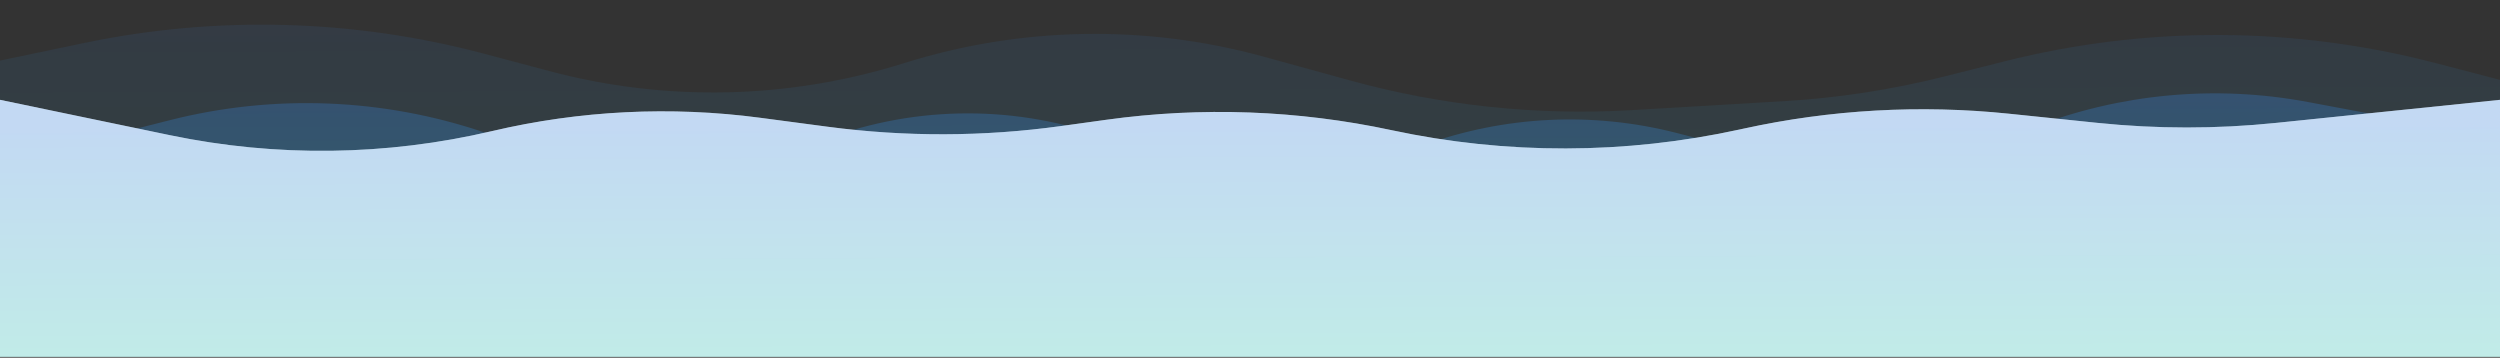 <svg width="1440" height="206" viewBox="0 0 1440 206" fill="none" xmlns="http://www.w3.org/2000/svg">
<rect x="0" y="0" width="1440" height="206" fill="#333333" stroke="none"/>
<path d="M0 34.894L48.419 24.772C124.756 8.814 203.768 10.951 279.13 31.013L316.327 40.915C383.493 58.796 454.358 57.225 520.666 36.387V36.387C587.959 15.239 659.923 13.942 727.934 32.651L777.877 46.39C830.591 60.891 885.327 66.648 939.905 63.432L1027.47 58.273C1058.75 56.43 1089.8 51.649 1120.19 43.994L1154.68 35.306C1236.24 14.761 1321.67 15.124 1403.05 36.36L1440 46.002V155.016L0 159.502V34.894Z" fill="url(#paint0_linear_1_99)" fill-opacity="0.1"/>
<path d="M0 94.002L97.998 69.179C157.724 54.051 220.551 56.507 278.914 76.251L308.771 86.352C361.523 104.199 418.909 102.656 470.626 82.001V82.001C523.098 61.045 581.378 59.773 634.715 78.419L653.144 84.861C707.048 103.706 765.813 103.317 819.463 83.76V83.76C866.386 66.656 917.388 64.159 965.758 76.597L993.746 83.794C1052.44 98.887 1114.39 95.236 1170.9 73.353V73.353C1221.3 53.84 1276.14 48.779 1329.26 58.738L1440 79.502V205.502H0V94.002Z" fill="url(#paint1_linear_1_99)" fill-opacity="0.3"/>
<path d="M0 57.502L98.026 77.894C159.266 90.634 222.553 89.817 283.444 75.501V75.501C334.059 63.601 386.417 61.008 437.96 67.85L476.714 72.994C521.366 78.921 566.615 78.787 611.232 72.596L637.298 68.979C692.011 61.386 747.63 63.423 801.641 74.999V74.999C867.779 89.173 936.187 89.016 1002.26 74.537L1004.18 74.117C1054.4 63.111 1106.07 60.202 1157.21 65.499L1208.13 70.773C1242.29 74.31 1276.71 74.32 1310.87 70.802L1440 57.502V205.502H0V57.502Z" fill="white"/>
<path d="M0 57.502L98.026 77.894C159.266 90.634 222.553 89.817 283.444 75.501V75.501C334.059 63.601 386.417 61.008 437.96 67.85L476.714 72.994C521.366 78.921 566.615 78.787 611.232 72.596L637.298 68.979C692.011 61.386 747.63 63.423 801.641 74.999V74.999C867.779 89.173 936.187 89.016 1002.26 74.537L1004.18 74.117C1054.4 63.111 1106.07 60.202 1157.21 65.499L1208.13 70.773C1242.29 74.31 1276.71 74.32 1310.87 70.802L1440 57.502V205.502H0V57.502Z" fill="url(#paint2_linear_1_99)" fill-opacity="0.3"/>
<defs>
<linearGradient id="paint0_linear_1_99" x1="766" y1="18.918" x2="766.347" y2="160.903" gradientUnits="userSpaceOnUse">
<stop stop-color="#3783D8"/>
<stop offset="1" stop-color="#31C0B2"/>
</linearGradient>
<linearGradient id="paint1_linear_1_99" x1="766" y1="62.265" x2="766.36" y2="206.929" gradientUnits="userSpaceOnUse">
<stop stop-color="#3783D8"/>
<stop offset="1" stop-color="#31C0B2"/>
</linearGradient>
<linearGradient id="paint2_linear_1_99" x1="766" y1="74.644" x2="766.3" y2="206.806" gradientUnits="userSpaceOnUse">
<stop stop-color="#3783D8"/>
<stop offset="1" stop-color="#31C0B2"/>
</linearGradient>
</defs>
</svg>
